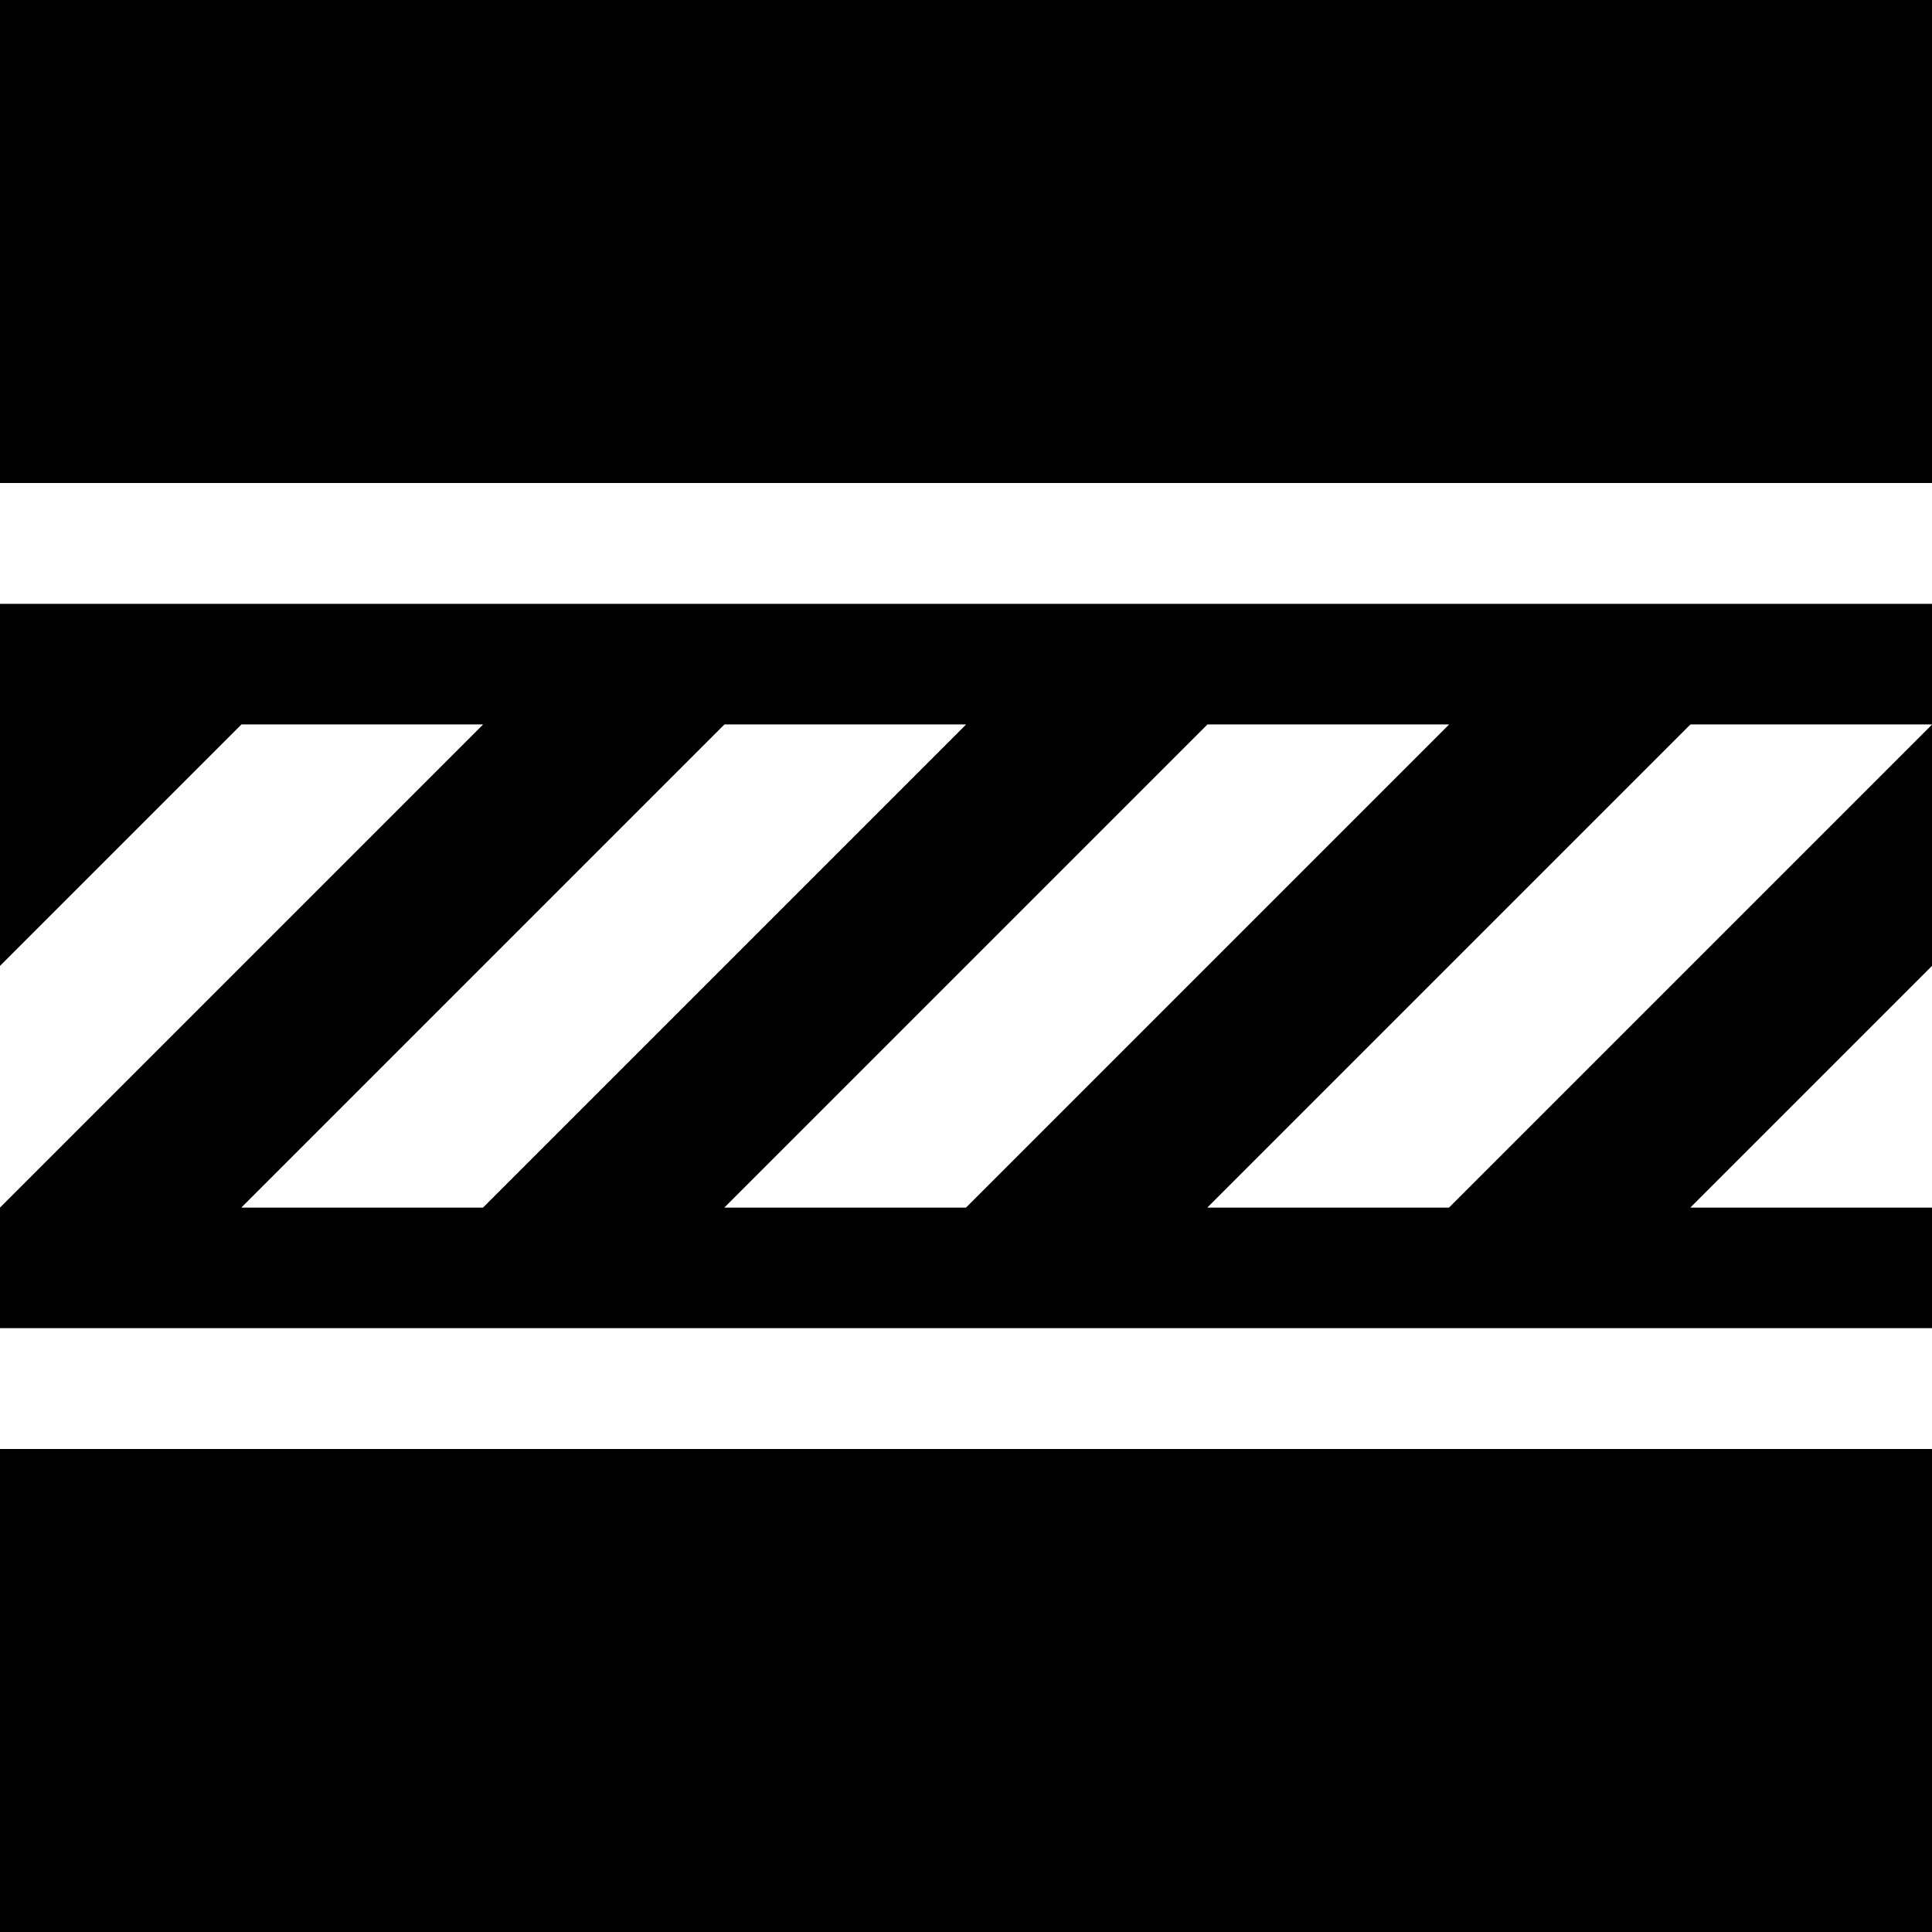 <svg width="64" height="64" xmlns="http://www.w3.org/2000/svg" xmlns:xlink="http://www.w3.org/1999/xlink">
  <rect width="100%" height="100%" fill="#808080" stroke="none"/>
  <defs/>
  <g>
    <path stroke="none" fill="#000000" d="M24 40 L32 40 48 24 40 24 24 40 M64 20 L64 24 64 32 56 40 64 40 64 44 0 44 0 40 16 24 8 24 0 32 0 20 64 20 M64 48 L64 64 0 64 0 48 64 48 M0 16 L0 0 64 0 64 16 0 16 M64 24 L56 24 40 40 48 40 64 24 M8 40 L16 40 32 24 24 24 8 40"/>
    <path stroke="none" fill="#FFFFFF" d="M8 40 L24 24 32 24 16 40 8 40 M24 40 L40 24 48 24 32 40 24 40 M64 32 L64 40 56 40 64 32 M64 44 L64 48 0 48 0 44 64 44 M0 40 L0 32 8 24 16 24 0 40 M0 20 L0 16 64 16 64 20 0 20 M64 24 L48 40 40 40 56 24 64 24"/>
  </g>
</svg>